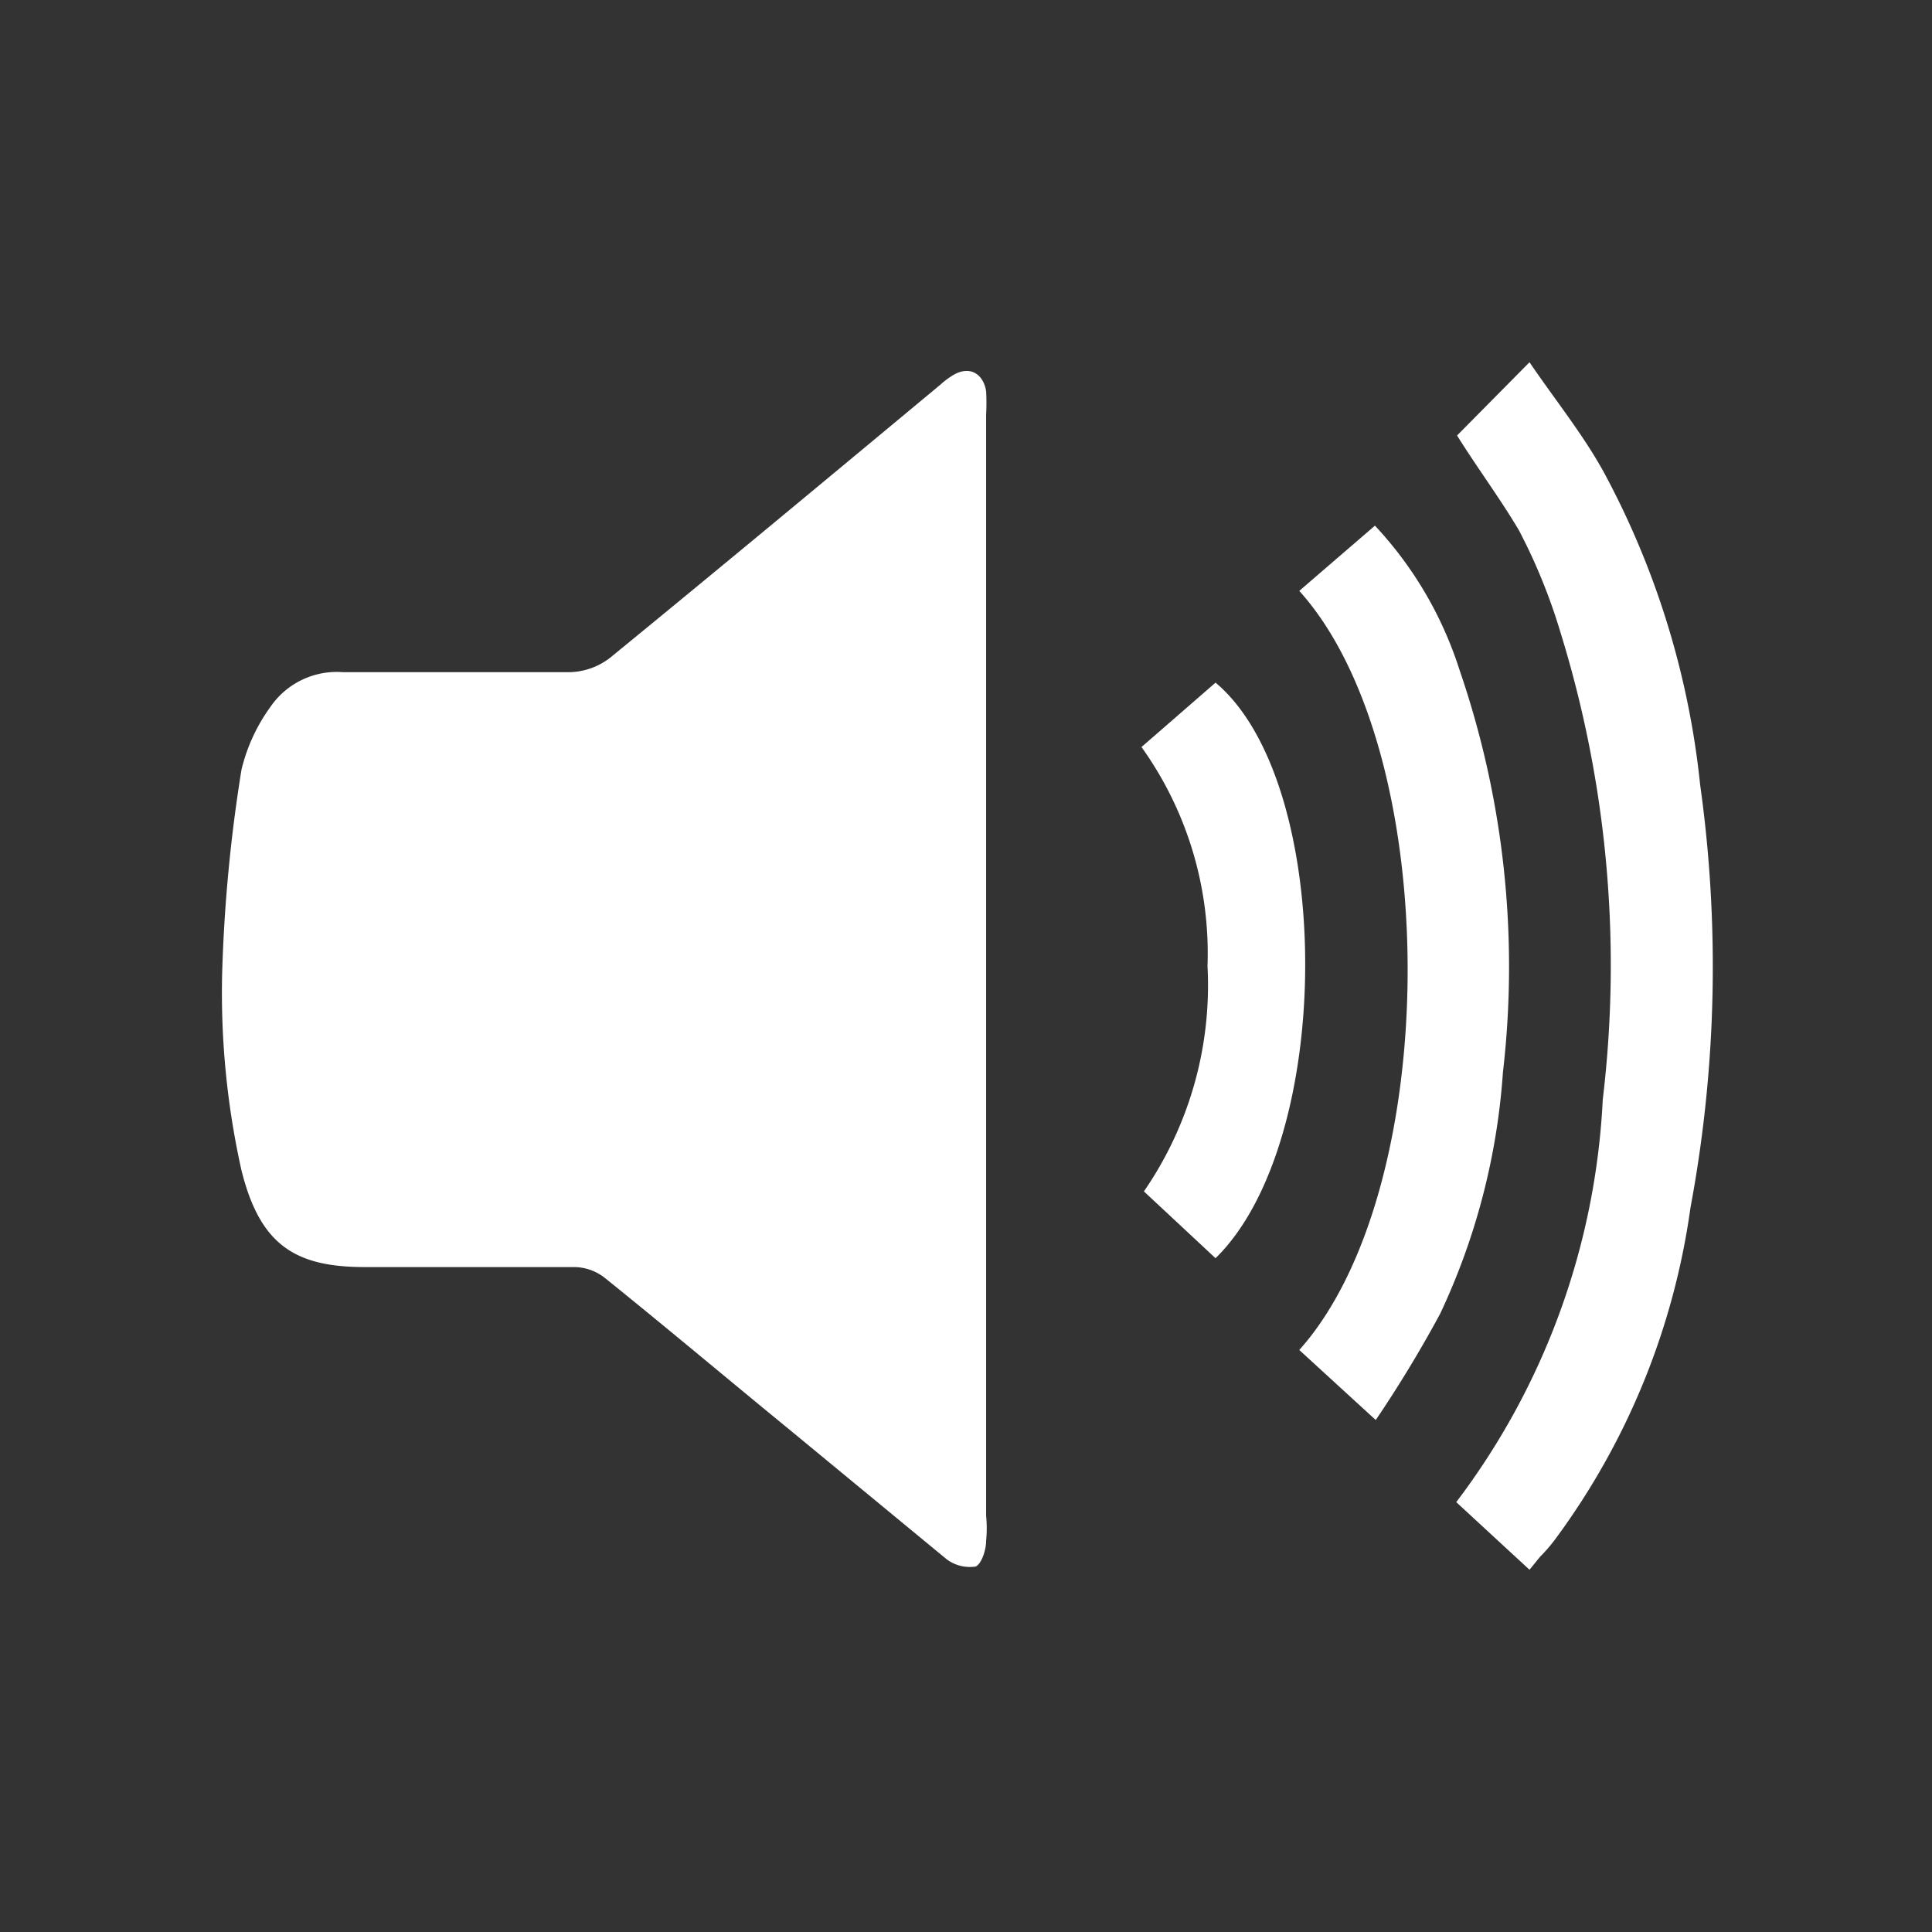 <svg id="Layer_1" data-name="Layer 1" xmlns="http://www.w3.org/2000/svg" viewBox="0 0 24 24"><rect x="0" y="0" width="24" height="24" fill="#333333" stroke="none"/><defs><style>.cls-1{fill:#fff;}</style></defs><title>radio</title><path class="cls-1" d="M12.25,12.06v6.77a1.61,1.61,0,0,1,0,.31c0,.12-.06.29-.13.32a.48.48,0,0,1-.36-.09l-1.94-1.6c-.77-.63-1.53-1.27-2.3-1.89a.62.62,0,0,0-.39-.14c-.87,0-1.73,0-2.6,0S3.23,15.46,3,14.54a10.12,10.12,0,0,1-.24-2.46A19.34,19.34,0,0,1,3,9.56a2.21,2.21,0,0,1,.36-.78,1,1,0,0,1,.9-.43c.94,0,1.87,0,2.81,0a.85.85,0,0,0,.51-.18c1.37-1.12,2.74-2.26,4.1-3.39a1,1,0,0,1,.16-.12c.22-.13.38,0,.41.2a2.71,2.71,0,0,1,0,.29Z"/><path class="cls-1" d="M18.1,5.41,19,4.5c.32.47.66.89.92,1.36a10.44,10.44,0,0,1,1.2,3.89A16.3,16.3,0,0,1,21,15a9,9,0,0,1-1.68,4.12,2,2,0,0,1-.19.22L19,19.5l-.91-.84a9,9,0,0,0,1.82-5,14,14,0,0,0-.53-5.82,7.13,7.13,0,0,0-.51-1.25C18.64,6.2,18.37,5.84,18.1,5.41Z"/><path class="cls-1" d="M16.14,16.77c1.79-2,1.8-7.43,0-9.43l.94-.81a4.72,4.72,0,0,1,1.05,1.79,11.35,11.35,0,0,1,.54,5,8.38,8.38,0,0,1-.78,3,15.41,15.41,0,0,1-.8,1.32Z"/><path class="cls-1" d="M14.18,9.28l.92-.8c1.48,1.24,1.49,5.69,0,7.15l-.89-.83A4.51,4.51,0,0,0,15,12,4.4,4.4,0,0,0,14.18,9.28Z"/></svg>